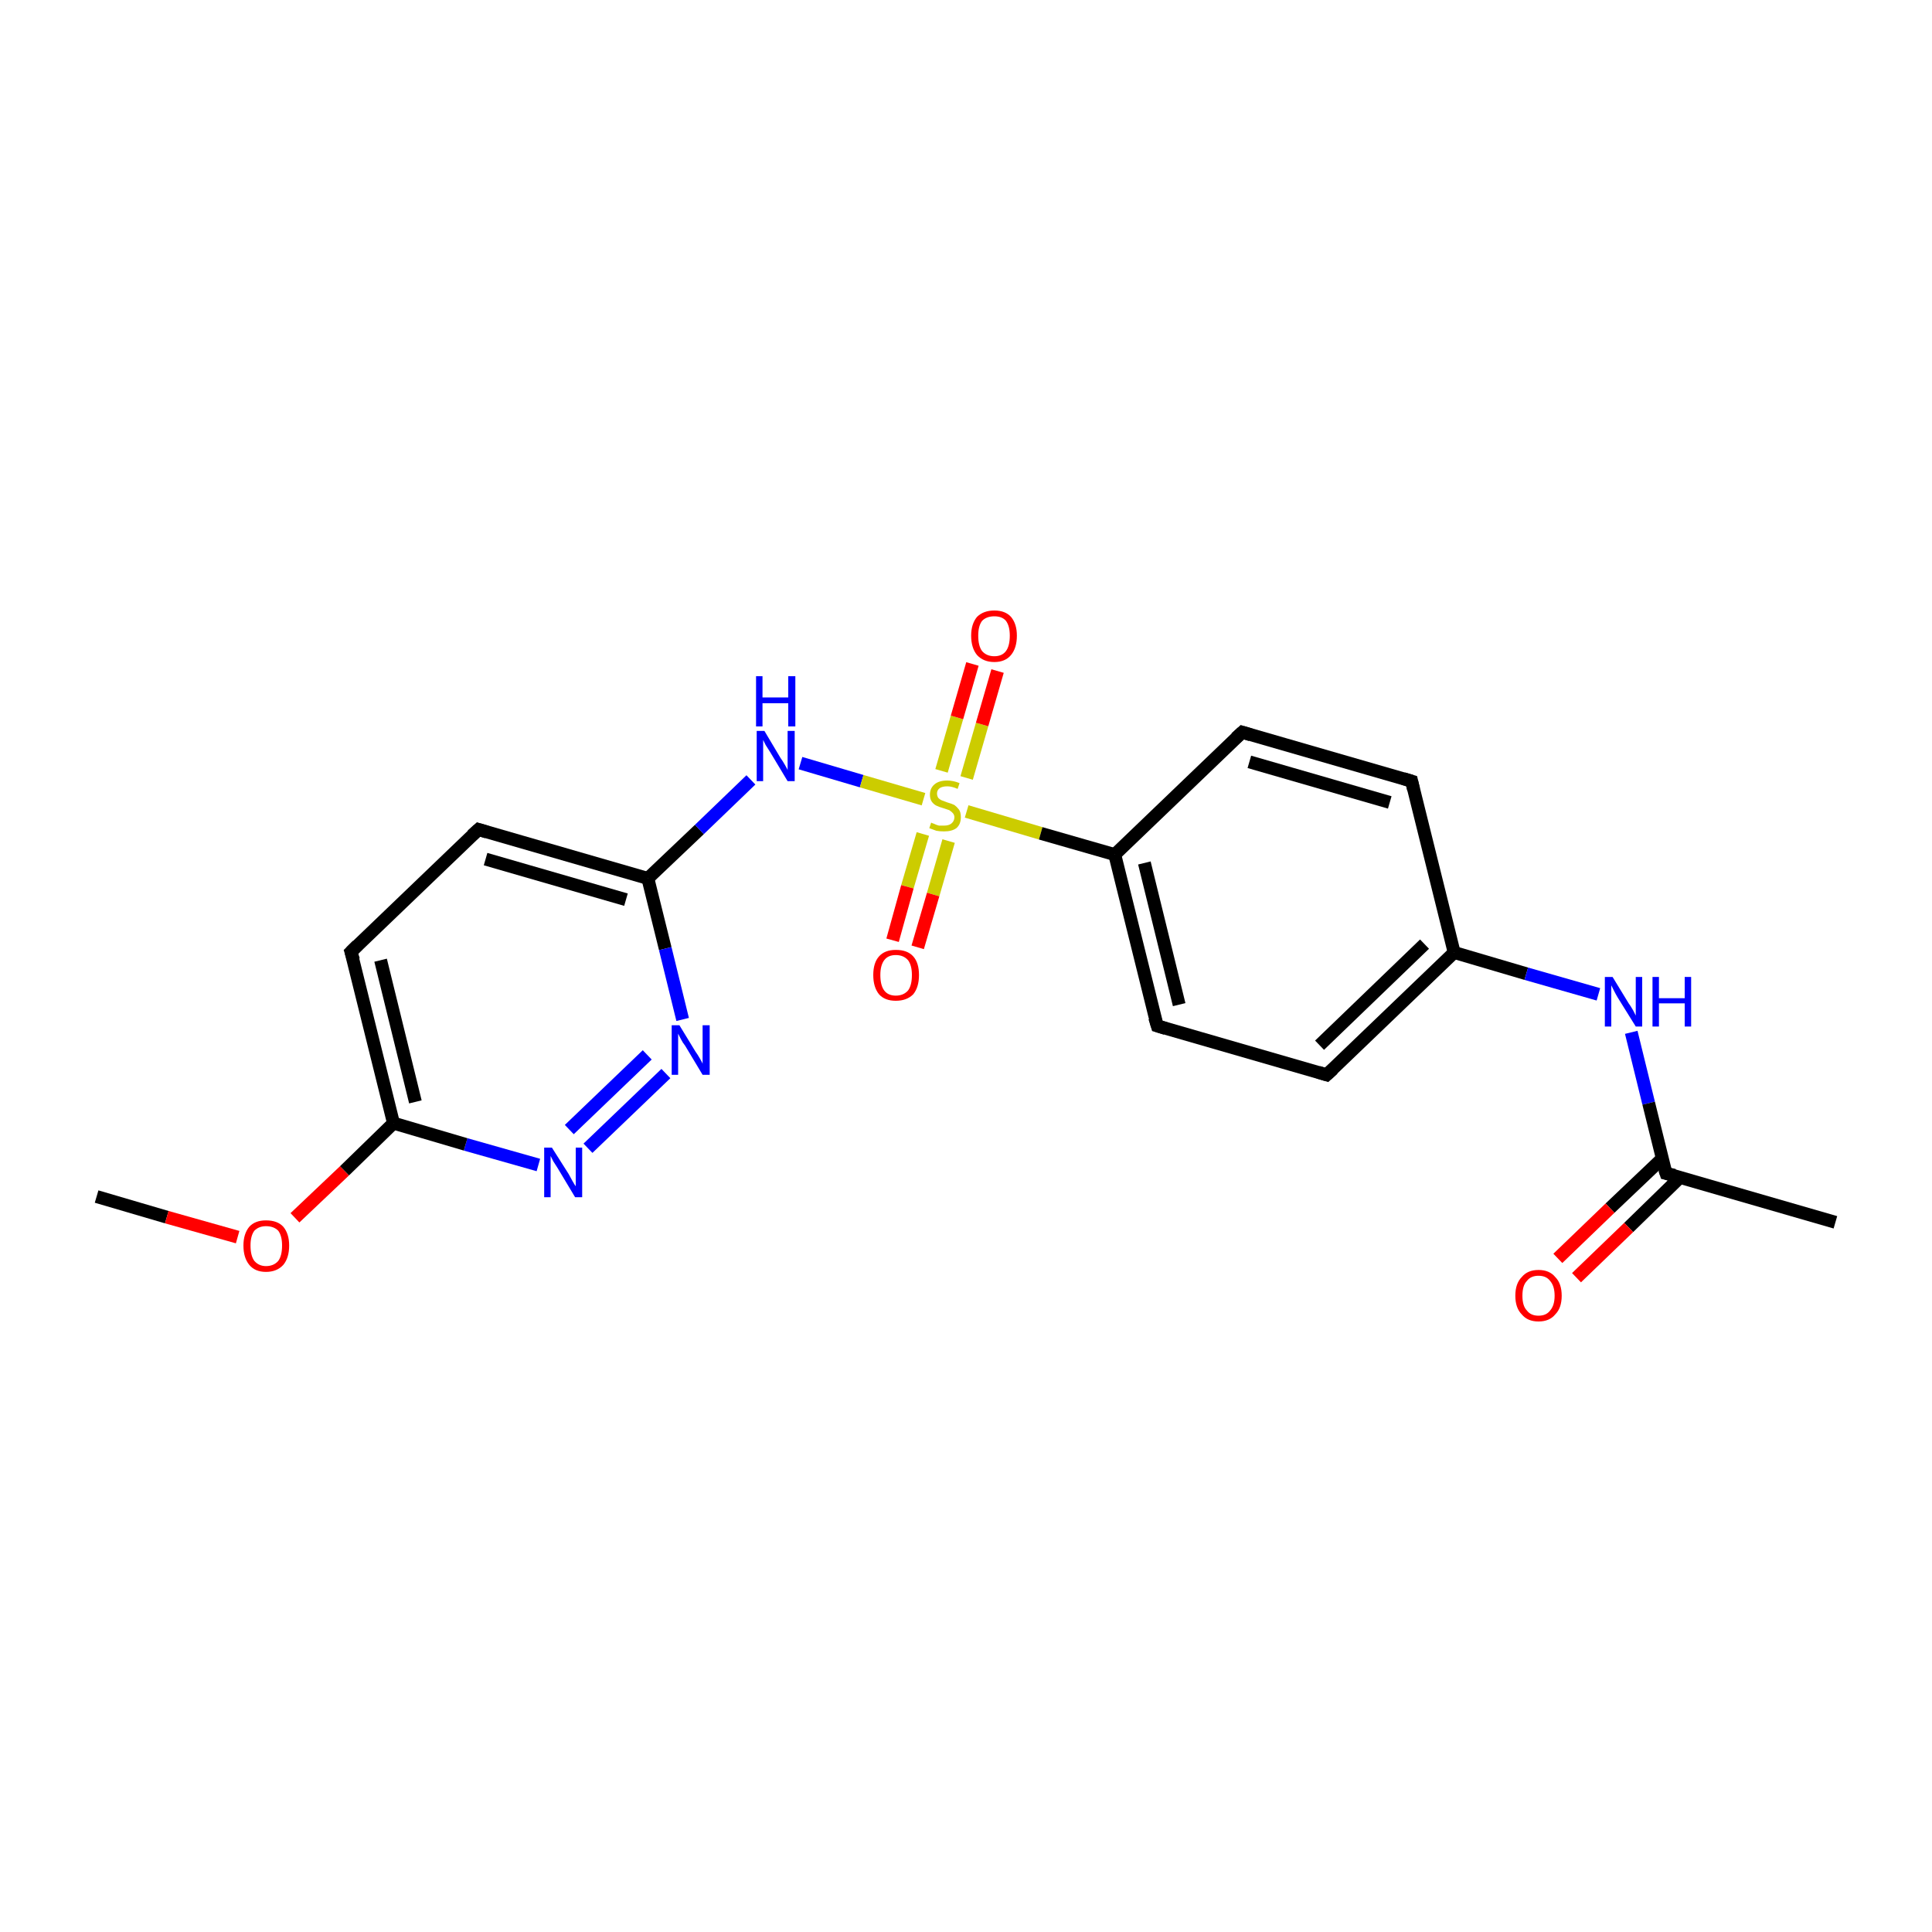 <?xml version='1.0' encoding='iso-8859-1'?>
<svg version='1.1' baseProfile='full'
              xmlns='http://www.w3.org/2000/svg'
                      xmlns:rdkit='http://www.rdkit.org/xml'
                      xmlns:xlink='http://www.w3.org/1999/xlink'
                  xml:space='preserve'
width='300px' height='300px' viewBox='0 0 300 300'>
<!-- END OF HEADER -->
<rect style='opacity:1.0;fill:#FFFFFF;stroke:none' width='300.0' height='300.0' x='0.0' y='0.0'> </rect>
<path class='bond-0 atom-0 atom-1' d='M 15.0,185.8 L 25.9,189.0' style='fill:none;fill-rule:evenodd;stroke:#000000;stroke-width:2.0px;stroke-linecap:butt;stroke-linejoin:miter;stroke-opacity:1' />
<path class='bond-0 atom-0 atom-1' d='M 25.9,189.0 L 36.9,192.1' style='fill:none;fill-rule:evenodd;stroke:#FF0000;stroke-width:2.0px;stroke-linecap:butt;stroke-linejoin:miter;stroke-opacity:1' />
<path class='bond-1 atom-1 atom-2' d='M 45.8,189.1 L 53.5,181.8' style='fill:none;fill-rule:evenodd;stroke:#FF0000;stroke-width:2.0px;stroke-linecap:butt;stroke-linejoin:miter;stroke-opacity:1' />
<path class='bond-1 atom-1 atom-2' d='M 53.5,181.8 L 61.1,174.4' style='fill:none;fill-rule:evenodd;stroke:#000000;stroke-width:2.0px;stroke-linecap:butt;stroke-linejoin:miter;stroke-opacity:1' />
<path class='bond-2 atom-2 atom-3' d='M 61.1,174.4 L 54.5,147.8' style='fill:none;fill-rule:evenodd;stroke:#000000;stroke-width:2.0px;stroke-linecap:butt;stroke-linejoin:miter;stroke-opacity:1' />
<path class='bond-2 atom-2 atom-3' d='M 64.5,171.1 L 59.1,149.1' style='fill:none;fill-rule:evenodd;stroke:#000000;stroke-width:2.0px;stroke-linecap:butt;stroke-linejoin:miter;stroke-opacity:1' />
<path class='bond-3 atom-3 atom-4' d='M 54.5,147.8 L 74.3,128.8' style='fill:none;fill-rule:evenodd;stroke:#000000;stroke-width:2.0px;stroke-linecap:butt;stroke-linejoin:miter;stroke-opacity:1' />
<path class='bond-4 atom-4 atom-5' d='M 74.3,128.8 L 100.6,136.4' style='fill:none;fill-rule:evenodd;stroke:#000000;stroke-width:2.0px;stroke-linecap:butt;stroke-linejoin:miter;stroke-opacity:1' />
<path class='bond-4 atom-4 atom-5' d='M 75.4,133.4 L 97.2,139.7' style='fill:none;fill-rule:evenodd;stroke:#000000;stroke-width:2.0px;stroke-linecap:butt;stroke-linejoin:miter;stroke-opacity:1' />
<path class='bond-5 atom-5 atom-6' d='M 100.6,136.4 L 108.6,128.8' style='fill:none;fill-rule:evenodd;stroke:#000000;stroke-width:2.0px;stroke-linecap:butt;stroke-linejoin:miter;stroke-opacity:1' />
<path class='bond-5 atom-5 atom-6' d='M 108.6,128.8 L 116.6,121.1' style='fill:none;fill-rule:evenodd;stroke:#0000FF;stroke-width:2.0px;stroke-linecap:butt;stroke-linejoin:miter;stroke-opacity:1' />
<path class='bond-6 atom-6 atom-7' d='M 124.3,118.5 L 133.8,121.3' style='fill:none;fill-rule:evenodd;stroke:#0000FF;stroke-width:2.0px;stroke-linecap:butt;stroke-linejoin:miter;stroke-opacity:1' />
<path class='bond-6 atom-6 atom-7' d='M 133.8,121.3 L 143.4,124.1' style='fill:none;fill-rule:evenodd;stroke:#CCCC00;stroke-width:2.0px;stroke-linecap:butt;stroke-linejoin:miter;stroke-opacity:1' />
<path class='bond-7 atom-7 atom-8' d='M 143.3,129.5 L 140.9,137.7' style='fill:none;fill-rule:evenodd;stroke:#CCCC00;stroke-width:2.0px;stroke-linecap:butt;stroke-linejoin:miter;stroke-opacity:1' />
<path class='bond-7 atom-7 atom-8' d='M 140.9,137.7 L 138.6,146.0' style='fill:none;fill-rule:evenodd;stroke:#FF0000;stroke-width:2.0px;stroke-linecap:butt;stroke-linejoin:miter;stroke-opacity:1' />
<path class='bond-7 atom-7 atom-8' d='M 147.3,130.6 L 144.9,138.9' style='fill:none;fill-rule:evenodd;stroke:#CCCC00;stroke-width:2.0px;stroke-linecap:butt;stroke-linejoin:miter;stroke-opacity:1' />
<path class='bond-7 atom-7 atom-8' d='M 144.9,138.9 L 142.5,147.1' style='fill:none;fill-rule:evenodd;stroke:#FF0000;stroke-width:2.0px;stroke-linecap:butt;stroke-linejoin:miter;stroke-opacity:1' />
<path class='bond-8 atom-7 atom-9' d='M 150.1,120.8 L 152.5,112.5' style='fill:none;fill-rule:evenodd;stroke:#CCCC00;stroke-width:2.0px;stroke-linecap:butt;stroke-linejoin:miter;stroke-opacity:1' />
<path class='bond-8 atom-7 atom-9' d='M 152.5,112.5 L 154.9,104.2' style='fill:none;fill-rule:evenodd;stroke:#FF0000;stroke-width:2.0px;stroke-linecap:butt;stroke-linejoin:miter;stroke-opacity:1' />
<path class='bond-8 atom-7 atom-9' d='M 146.2,119.7 L 148.6,111.4' style='fill:none;fill-rule:evenodd;stroke:#CCCC00;stroke-width:2.0px;stroke-linecap:butt;stroke-linejoin:miter;stroke-opacity:1' />
<path class='bond-8 atom-7 atom-9' d='M 148.6,111.4 L 151.0,103.1' style='fill:none;fill-rule:evenodd;stroke:#FF0000;stroke-width:2.0px;stroke-linecap:butt;stroke-linejoin:miter;stroke-opacity:1' />
<path class='bond-9 atom-7 atom-10' d='M 150.1,126.0 L 161.6,129.4' style='fill:none;fill-rule:evenodd;stroke:#CCCC00;stroke-width:2.0px;stroke-linecap:butt;stroke-linejoin:miter;stroke-opacity:1' />
<path class='bond-9 atom-7 atom-10' d='M 161.6,129.4 L 173.1,132.7' style='fill:none;fill-rule:evenodd;stroke:#000000;stroke-width:2.0px;stroke-linecap:butt;stroke-linejoin:miter;stroke-opacity:1' />
<path class='bond-10 atom-10 atom-11' d='M 173.1,132.7 L 179.7,159.3' style='fill:none;fill-rule:evenodd;stroke:#000000;stroke-width:2.0px;stroke-linecap:butt;stroke-linejoin:miter;stroke-opacity:1' />
<path class='bond-10 atom-10 atom-11' d='M 177.7,134.0 L 183.1,156.0' style='fill:none;fill-rule:evenodd;stroke:#000000;stroke-width:2.0px;stroke-linecap:butt;stroke-linejoin:miter;stroke-opacity:1' />
<path class='bond-11 atom-11 atom-12' d='M 179.7,159.3 L 206.0,166.9' style='fill:none;fill-rule:evenodd;stroke:#000000;stroke-width:2.0px;stroke-linecap:butt;stroke-linejoin:miter;stroke-opacity:1' />
<path class='bond-12 atom-12 atom-13' d='M 206.0,166.9 L 225.8,147.9' style='fill:none;fill-rule:evenodd;stroke:#000000;stroke-width:2.0px;stroke-linecap:butt;stroke-linejoin:miter;stroke-opacity:1' />
<path class='bond-12 atom-12 atom-13' d='M 204.9,162.3 L 221.2,146.6' style='fill:none;fill-rule:evenodd;stroke:#000000;stroke-width:2.0px;stroke-linecap:butt;stroke-linejoin:miter;stroke-opacity:1' />
<path class='bond-13 atom-13 atom-14' d='M 225.8,147.9 L 237.0,151.2' style='fill:none;fill-rule:evenodd;stroke:#000000;stroke-width:2.0px;stroke-linecap:butt;stroke-linejoin:miter;stroke-opacity:1' />
<path class='bond-13 atom-13 atom-14' d='M 237.0,151.2 L 248.2,154.4' style='fill:none;fill-rule:evenodd;stroke:#0000FF;stroke-width:2.0px;stroke-linecap:butt;stroke-linejoin:miter;stroke-opacity:1' />
<path class='bond-14 atom-14 atom-15' d='M 253.3,160.3 L 256.0,171.3' style='fill:none;fill-rule:evenodd;stroke:#0000FF;stroke-width:2.0px;stroke-linecap:butt;stroke-linejoin:miter;stroke-opacity:1' />
<path class='bond-14 atom-14 atom-15' d='M 256.0,171.3 L 258.7,182.2' style='fill:none;fill-rule:evenodd;stroke:#000000;stroke-width:2.0px;stroke-linecap:butt;stroke-linejoin:miter;stroke-opacity:1' />
<path class='bond-15 atom-15 atom-16' d='M 258.7,182.2 L 285.0,189.8' style='fill:none;fill-rule:evenodd;stroke:#000000;stroke-width:2.0px;stroke-linecap:butt;stroke-linejoin:miter;stroke-opacity:1' />
<path class='bond-16 atom-15 atom-17' d='M 258.1,179.9 L 250.0,187.6' style='fill:none;fill-rule:evenodd;stroke:#000000;stroke-width:2.0px;stroke-linecap:butt;stroke-linejoin:miter;stroke-opacity:1' />
<path class='bond-16 atom-15 atom-17' d='M 250.0,187.6 L 241.9,195.4' style='fill:none;fill-rule:evenodd;stroke:#FF0000;stroke-width:2.0px;stroke-linecap:butt;stroke-linejoin:miter;stroke-opacity:1' />
<path class='bond-16 atom-15 atom-17' d='M 260.9,182.8 L 252.9,190.6' style='fill:none;fill-rule:evenodd;stroke:#000000;stroke-width:2.0px;stroke-linecap:butt;stroke-linejoin:miter;stroke-opacity:1' />
<path class='bond-16 atom-15 atom-17' d='M 252.9,190.6 L 244.8,198.4' style='fill:none;fill-rule:evenodd;stroke:#FF0000;stroke-width:2.0px;stroke-linecap:butt;stroke-linejoin:miter;stroke-opacity:1' />
<path class='bond-17 atom-13 atom-18' d='M 225.8,147.9 L 219.2,121.3' style='fill:none;fill-rule:evenodd;stroke:#000000;stroke-width:2.0px;stroke-linecap:butt;stroke-linejoin:miter;stroke-opacity:1' />
<path class='bond-18 atom-18 atom-19' d='M 219.2,121.3 L 192.9,113.7' style='fill:none;fill-rule:evenodd;stroke:#000000;stroke-width:2.0px;stroke-linecap:butt;stroke-linejoin:miter;stroke-opacity:1' />
<path class='bond-18 atom-18 atom-19' d='M 215.8,124.6 L 194.0,118.3' style='fill:none;fill-rule:evenodd;stroke:#000000;stroke-width:2.0px;stroke-linecap:butt;stroke-linejoin:miter;stroke-opacity:1' />
<path class='bond-19 atom-5 atom-20' d='M 100.6,136.4 L 103.3,147.3' style='fill:none;fill-rule:evenodd;stroke:#000000;stroke-width:2.0px;stroke-linecap:butt;stroke-linejoin:miter;stroke-opacity:1' />
<path class='bond-19 atom-5 atom-20' d='M 103.3,147.3 L 106.0,158.3' style='fill:none;fill-rule:evenodd;stroke:#0000FF;stroke-width:2.0px;stroke-linecap:butt;stroke-linejoin:miter;stroke-opacity:1' />
<path class='bond-20 atom-20 atom-21' d='M 103.4,166.7 L 91.3,178.3' style='fill:none;fill-rule:evenodd;stroke:#0000FF;stroke-width:2.0px;stroke-linecap:butt;stroke-linejoin:miter;stroke-opacity:1' />
<path class='bond-20 atom-20 atom-21' d='M 100.5,163.8 L 88.4,175.4' style='fill:none;fill-rule:evenodd;stroke:#0000FF;stroke-width:2.0px;stroke-linecap:butt;stroke-linejoin:miter;stroke-opacity:1' />
<path class='bond-21 atom-21 atom-2' d='M 83.6,180.9 L 72.3,177.7' style='fill:none;fill-rule:evenodd;stroke:#0000FF;stroke-width:2.0px;stroke-linecap:butt;stroke-linejoin:miter;stroke-opacity:1' />
<path class='bond-21 atom-21 atom-2' d='M 72.3,177.7 L 61.1,174.4' style='fill:none;fill-rule:evenodd;stroke:#000000;stroke-width:2.0px;stroke-linecap:butt;stroke-linejoin:miter;stroke-opacity:1' />
<path class='bond-22 atom-19 atom-10' d='M 192.9,113.7 L 173.1,132.7' style='fill:none;fill-rule:evenodd;stroke:#000000;stroke-width:2.0px;stroke-linecap:butt;stroke-linejoin:miter;stroke-opacity:1' />
<path d='M 54.9,149.1 L 54.5,147.8 L 55.5,146.8' style='fill:none;stroke:#000000;stroke-width:2.0px;stroke-linecap:butt;stroke-linejoin:miter;stroke-miterlimit:10;stroke-opacity:1;' />
<path d='M 73.3,129.7 L 74.3,128.8 L 75.6,129.2' style='fill:none;stroke:#000000;stroke-width:2.0px;stroke-linecap:butt;stroke-linejoin:miter;stroke-miterlimit:10;stroke-opacity:1;' />
<path d='M 179.3,158.0 L 179.7,159.3 L 181.0,159.7' style='fill:none;stroke:#000000;stroke-width:2.0px;stroke-linecap:butt;stroke-linejoin:miter;stroke-miterlimit:10;stroke-opacity:1;' />
<path d='M 204.7,166.5 L 206.0,166.9 L 207.0,166.0' style='fill:none;stroke:#000000;stroke-width:2.0px;stroke-linecap:butt;stroke-linejoin:miter;stroke-miterlimit:10;stroke-opacity:1;' />
<path d='M 258.5,181.6 L 258.7,182.2 L 260.0,182.5' style='fill:none;stroke:#000000;stroke-width:2.0px;stroke-linecap:butt;stroke-linejoin:miter;stroke-miterlimit:10;stroke-opacity:1;' />
<path d='M 219.5,122.6 L 219.2,121.3 L 217.9,120.9' style='fill:none;stroke:#000000;stroke-width:2.0px;stroke-linecap:butt;stroke-linejoin:miter;stroke-miterlimit:10;stroke-opacity:1;' />
<path d='M 194.2,114.1 L 192.9,113.7 L 191.9,114.6' style='fill:none;stroke:#000000;stroke-width:2.0px;stroke-linecap:butt;stroke-linejoin:miter;stroke-miterlimit:10;stroke-opacity:1;' />
<path class='atom-1' d='M 37.8 193.4
Q 37.8 191.6, 38.7 190.5
Q 39.6 189.5, 41.3 189.5
Q 43.1 189.5, 44.0 190.5
Q 44.9 191.6, 44.9 193.4
Q 44.9 195.3, 44.0 196.4
Q 43.0 197.5, 41.3 197.5
Q 39.6 197.5, 38.7 196.4
Q 37.8 195.3, 37.8 193.4
M 41.3 196.6
Q 42.5 196.6, 43.2 195.8
Q 43.8 195.0, 43.8 193.4
Q 43.8 191.9, 43.2 191.1
Q 42.5 190.4, 41.3 190.4
Q 40.2 190.4, 39.5 191.1
Q 38.9 191.9, 38.9 193.4
Q 38.9 195.0, 39.5 195.8
Q 40.2 196.6, 41.3 196.6
' fill='#FF0000'/>
<path class='atom-6' d='M 118.7 113.5
L 121.2 117.7
Q 121.5 118.1, 121.9 118.8
Q 122.3 119.5, 122.3 119.6
L 122.3 113.5
L 123.4 113.5
L 123.4 121.3
L 122.3 121.3
L 119.6 116.8
Q 119.3 116.3, 118.9 115.7
Q 118.6 115.1, 118.5 114.9
L 118.5 121.3
L 117.5 121.3
L 117.5 113.5
L 118.7 113.5
' fill='#0000FF'/>
<path class='atom-6' d='M 117.4 105.0
L 118.4 105.0
L 118.4 108.3
L 122.4 108.3
L 122.4 105.0
L 123.5 105.0
L 123.5 112.8
L 122.4 112.8
L 122.4 109.2
L 118.4 109.2
L 118.4 112.8
L 117.4 112.8
L 117.4 105.0
' fill='#0000FF'/>
<path class='atom-7' d='M 144.6 127.7
Q 144.6 127.8, 145.0 127.9
Q 145.4 128.1, 145.8 128.2
Q 146.2 128.2, 146.6 128.2
Q 147.3 128.2, 147.7 127.9
Q 148.2 127.5, 148.2 126.9
Q 148.2 126.5, 147.9 126.2
Q 147.7 126.0, 147.4 125.8
Q 147.1 125.7, 146.5 125.5
Q 145.8 125.3, 145.4 125.1
Q 145.0 124.9, 144.7 124.5
Q 144.4 124.1, 144.4 123.4
Q 144.4 122.4, 145.1 121.8
Q 145.8 121.2, 147.1 121.2
Q 148.0 121.2, 149.0 121.6
L 148.7 122.5
Q 147.8 122.1, 147.1 122.1
Q 146.3 122.1, 145.9 122.4
Q 145.5 122.7, 145.5 123.2
Q 145.5 123.6, 145.7 123.9
Q 146.0 124.2, 146.3 124.3
Q 146.6 124.4, 147.1 124.6
Q 147.8 124.8, 148.2 125.0
Q 148.6 125.3, 148.9 125.7
Q 149.2 126.1, 149.2 126.9
Q 149.2 128.0, 148.5 128.6
Q 147.8 129.1, 146.6 129.1
Q 145.9 129.1, 145.4 129.0
Q 144.9 128.8, 144.3 128.6
L 144.6 127.7
' fill='#CCCC00'/>
<path class='atom-8' d='M 135.6 151.4
Q 135.6 149.5, 136.5 148.5
Q 137.4 147.5, 139.1 147.5
Q 140.9 147.5, 141.8 148.5
Q 142.7 149.5, 142.7 151.4
Q 142.7 153.3, 141.8 154.4
Q 140.8 155.4, 139.1 155.4
Q 137.4 155.4, 136.5 154.4
Q 135.6 153.3, 135.6 151.4
M 139.1 154.6
Q 140.3 154.6, 141.0 153.8
Q 141.6 153.0, 141.6 151.4
Q 141.6 149.9, 141.0 149.1
Q 140.3 148.3, 139.1 148.3
Q 137.9 148.3, 137.3 149.1
Q 136.7 149.9, 136.7 151.4
Q 136.7 153.0, 137.3 153.8
Q 137.9 154.6, 139.1 154.6
' fill='#FF0000'/>
<path class='atom-9' d='M 150.8 98.7
Q 150.8 96.9, 151.7 95.8
Q 152.7 94.8, 154.4 94.8
Q 156.1 94.8, 157.0 95.8
Q 157.9 96.9, 157.9 98.7
Q 157.9 100.6, 157.0 101.7
Q 156.1 102.8, 154.4 102.8
Q 152.7 102.8, 151.7 101.7
Q 150.8 100.6, 150.8 98.7
M 154.4 101.9
Q 155.6 101.9, 156.2 101.1
Q 156.8 100.3, 156.8 98.7
Q 156.8 97.2, 156.2 96.4
Q 155.6 95.7, 154.4 95.7
Q 153.2 95.7, 152.5 96.4
Q 151.9 97.2, 151.9 98.7
Q 151.9 100.3, 152.5 101.1
Q 153.2 101.9, 154.4 101.9
' fill='#FF0000'/>
<path class='atom-14' d='M 250.4 151.7
L 252.9 155.8
Q 253.2 156.2, 253.6 156.9
Q 254.0 157.7, 254.0 157.7
L 254.0 151.7
L 255.0 151.7
L 255.0 159.4
L 254.0 159.4
L 251.2 154.9
Q 250.9 154.4, 250.6 153.8
Q 250.3 153.2, 250.2 153.0
L 250.2 159.4
L 249.2 159.4
L 249.2 151.7
L 250.4 151.7
' fill='#0000FF'/>
<path class='atom-14' d='M 256.6 151.7
L 257.6 151.7
L 257.6 155.0
L 261.6 155.0
L 261.6 151.7
L 262.6 151.7
L 262.6 159.4
L 261.6 159.4
L 261.6 155.8
L 257.6 155.8
L 257.6 159.4
L 256.6 159.4
L 256.6 151.7
' fill='#0000FF'/>
<path class='atom-17' d='M 235.3 201.2
Q 235.3 199.3, 236.3 198.3
Q 237.2 197.2, 238.9 197.2
Q 240.6 197.2, 241.5 198.3
Q 242.5 199.3, 242.5 201.2
Q 242.5 203.1, 241.5 204.1
Q 240.6 205.2, 238.9 205.2
Q 237.2 205.2, 236.3 204.1
Q 235.3 203.1, 235.3 201.2
M 238.9 204.3
Q 240.1 204.3, 240.7 203.5
Q 241.4 202.7, 241.4 201.2
Q 241.4 199.7, 240.7 198.9
Q 240.1 198.1, 238.9 198.1
Q 237.7 198.1, 237.1 198.9
Q 236.4 199.6, 236.4 201.2
Q 236.4 202.8, 237.1 203.5
Q 237.7 204.3, 238.9 204.3
' fill='#FF0000'/>
<path class='atom-20' d='M 105.5 159.2
L 108.0 163.3
Q 108.3 163.7, 108.7 164.4
Q 109.1 165.1, 109.1 165.2
L 109.1 159.2
L 110.2 159.2
L 110.2 166.9
L 109.1 166.9
L 106.4 162.4
Q 106.0 161.9, 105.7 161.3
Q 105.4 160.7, 105.3 160.5
L 105.3 166.9
L 104.3 166.9
L 104.3 159.2
L 105.5 159.2
' fill='#0000FF'/>
<path class='atom-21' d='M 85.7 178.2
L 88.3 182.3
Q 88.5 182.7, 88.9 183.4
Q 89.3 184.1, 89.4 184.2
L 89.4 178.2
L 90.4 178.2
L 90.4 185.9
L 89.3 185.9
L 86.6 181.4
Q 86.3 180.9, 85.9 180.3
Q 85.6 179.7, 85.5 179.5
L 85.5 185.9
L 84.5 185.9
L 84.5 178.2
L 85.7 178.2
' fill='#0000FF'/>
</svg>
